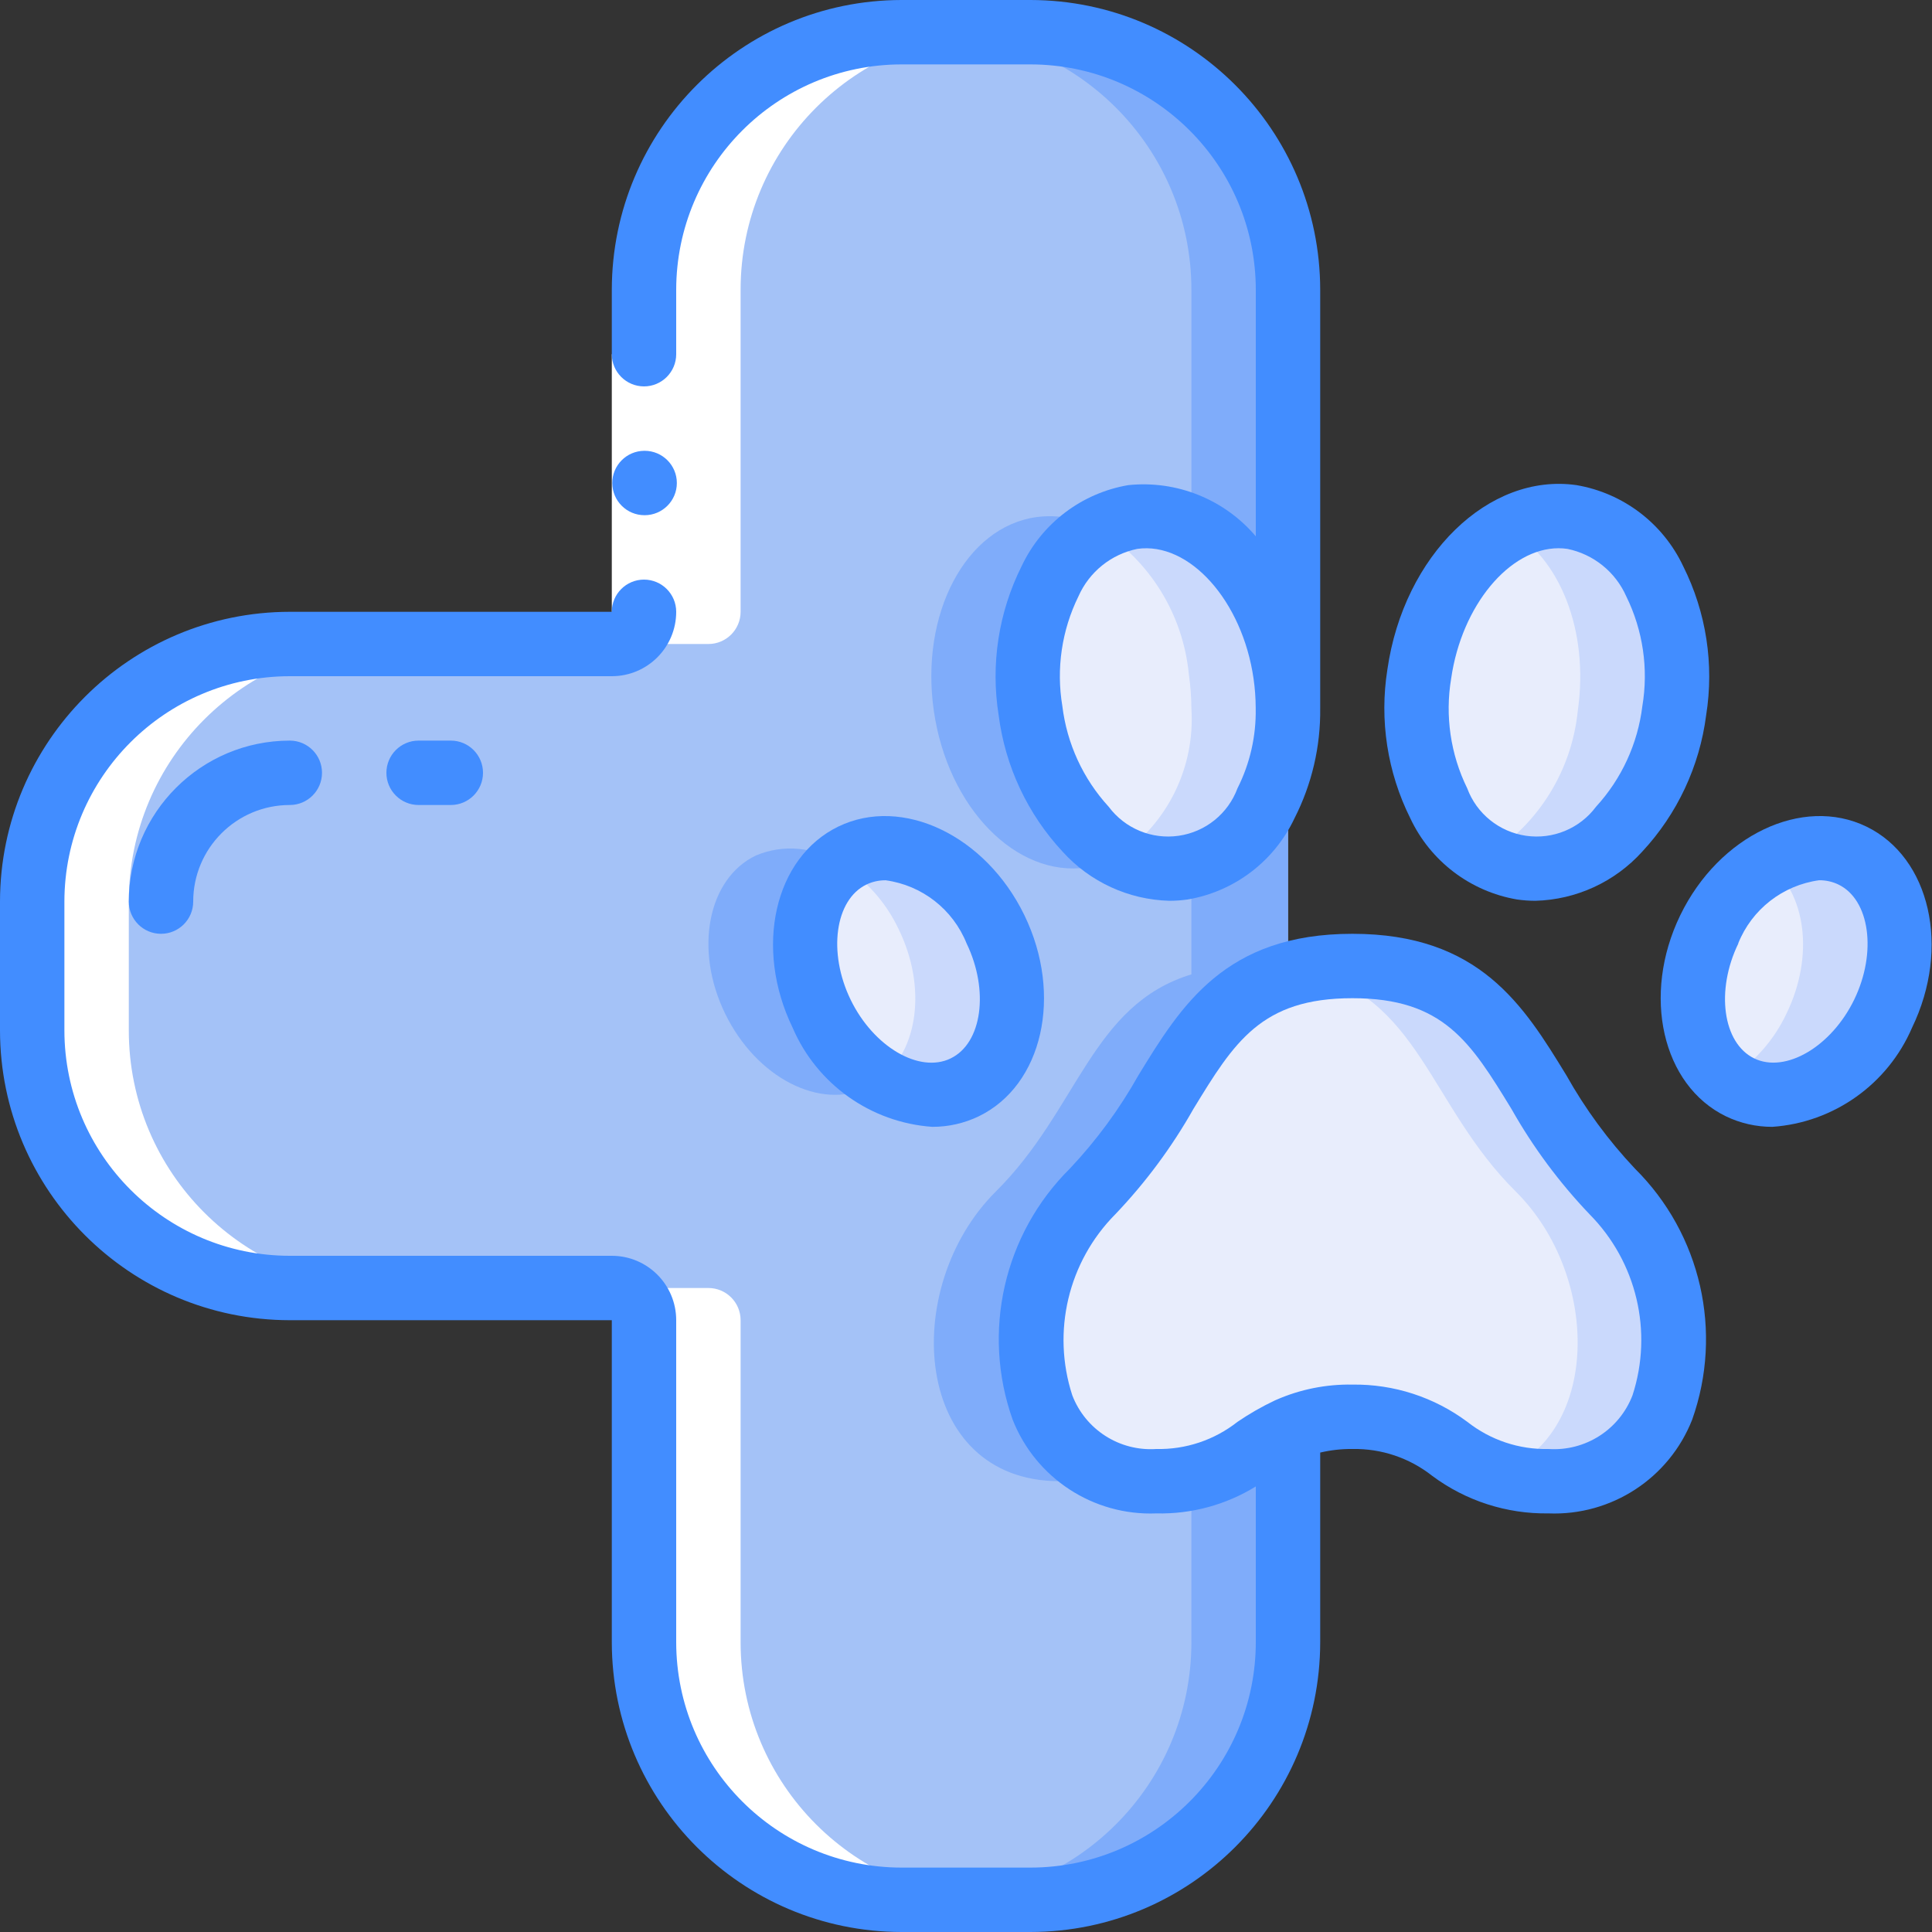 <svg height="512" viewBox="0 0 60 60" width="512" xmlns="http://www.w3.org/2000/svg"><rect x="0" y="0" width="60" height="60" fill="#333333" stroke="none"/><g id="Page-1" fill="none" fill-rule="evenodd"><g id="001---Vet" fill-rule="nonzero"><path id="Shape" d="m32 1h-4c-4.418 0-8 3.582-8 8v10c0 .552-.448 1-1 1h-10c-4.418 0-8 3.582-8 8v4c0 4.418 3.582 8 8 8h10c.552 0 1 .448 1 1v10c0 4.418 3.582 8 8 8h4c4.418 0 8-3.582 8-8v-6.6c-1.28.58-1.91 1.6-4.09 1.6-4.57 0-5-6-1.98-9 2.56-2.54 2.96-5.79 6.07-6.74v-8.26c0 2.55-1.33 4.67-3.25 4.94-2.19.32-4.31-1.86-4.75-4.87s.99-5.7 3.18-6.01 4.31 1.86 4.74 4.87c.051.354.078.712.08 1.07v-13c0-4.418-3.582-8-8-8zm-2.04 32.77c-1.49.72-3.48-.3-4.44-2.29s-.54-4.19.95-4.91 3.48.3 4.44 2.29.54 4.19-.95 4.91z" fill="#a4c2f7"/><path id="Shape" d="m25.52 31.48c-.878-1.8-.6-3.765.566-4.656-.772-.523-1.757-.619-2.616-.254-1.49.72-1.92 2.92-.95 4.91s2.95 3.01 4.44 2.29c.136-.071.265-.156.384-.254-.794-.486-1.428-1.194-1.824-2.036z" fill="#7facfa"/><path id="Shape" d="m34.148 16.434c-.598-.335-1.289-.466-1.968-.374-2.19.31-3.61 3-3.18 6.01s2.56 5.19 4.75 4.87c.365-.058.717-.185 1.035-.373-1.571-.991-2.598-2.649-2.785-4.497-.357-2.5.572-4.757 2.148-5.636z" fill="#7facfa"/><path id="Shape" d="m32 1h-3c4.418 0 8 3.582 8 8v7.365c1.654.96 2.742 2.661 2.92 4.565.051.354.078.712.08 1.07v-13c0-4.418-3.582-8-8-8z" fill="#7facfa"/><path id="Shape" d="m37 26.873v3.387c-3.11.95-3.51 4.2-6.07 6.74-3.02 3-2.59 9 1.98 9 .535.007 1.068-.073 1.577-.237-3.195-1.126-3.225-6.112-.557-8.763 2.56-2.54 2.96-5.79 6.07-6.74v-8.26c0 2.435-1.219 4.458-3 4.873z" fill="#7facfa"/><path id="Shape" d="m37 51c0 4.418-3.582 8-8 8h3c4.418 0 8-3.582 8-8v-6.6c-1.033.468-1.656 1.215-3 1.488z" fill="#7facfa"/><path id="Shape" d="m48.09 46c-3.06 0-3.06-2-6.09-2-.688-.02-1.372.117-2 .4-1.28.58-1.91 1.6-4.09 1.6-4.57 0-5-6-1.98-9 2.56-2.54 2.96-5.79 6.07-6.74.651-.179 1.324-.267 2-.26 5.04 0 5.04 4 8.07 7s2.59 9-1.98 9z" fill="#e8edfc"/><path id="Shape" d="m50.07 37c-3.03-3-3.03-7-8.07-7-.497.001-.993.052-1.48.152 3.551.746 3.862 4.187 6.55 6.848 2.671 2.653 2.637 7.645-.566 8.766.513.163 1.048.242 1.586.234 4.57 0 5-6 1.98-9z" fill="#cad9fc"/><path id="Shape" d="m40 22c0 2.55-1.33 4.67-3.25 4.94-2.19.32-4.31-1.86-4.75-4.87s.99-5.7 3.18-6.01 4.31 1.86 4.74 4.87c.051.354.078.712.08 1.07z" fill="#e8edfc"/><path id="Shape" d="m39.92 20.93c-.43-3.01-2.55-5.19-4.74-4.87-.364.06-.714.187-1.032.374 1.569.992 2.592 2.652 2.772 4.5.051.353.078.709.08 1.066.118 1.806-.723 3.542-2.215 4.567.597.334 1.287.465 1.965.373 1.92-.27 3.25-2.39 3.25-4.94-.002-.358-.029-.716-.08-1.07z" fill="#cad9fc"/><path id="Shape" d="m29.96 33.77c-1.49.72-3.48-.3-4.44-2.29s-.54-4.19.95-4.91 3.48.3 4.44 2.29.54 4.19-.95 4.91z" fill="#e8edfc"/><path id="Shape" d="m30.91 28.86c-.96-1.99-2.95-3.01-4.44-2.29-.136.071-.265.156-.384.254.794.486 1.428 1.194 1.824 2.036.878 1.8.6 3.765-.566 4.656.772.523 1.757.619 2.616.254 1.49-.72 1.92-2.92.95-4.91z" fill="#cad9fc"/><path id="Shape" d="m52 22.07c-.44 3.01-2.56 5.19-4.75 4.87s-3.6-3-3.17-6.01 2.55-5.19 4.74-4.87 3.61 3 3.18 6.01z" fill="#e8edfc"/><path id="Shape" d="m48.82 16.06c-.679-.092-1.37.039-1.968.374 1.576.879 2.505 3.136 2.148 5.636-.185 1.847-1.21 3.507-2.779 4.5.317.187.666.315 1.029.375 2.19.32 4.31-1.86 4.75-4.87s-.99-5.705-3.18-6.015z" fill="#cad9fc"/><path id="Shape" d="m58.48 31.48c-.96 1.99-2.95 3.01-4.44 2.29s-1.92-2.92-.95-4.91 2.95-3.01 4.44-2.29 1.92 2.92.95 4.91z" fill="#e8edfc"/><path id="Shape" d="m57.53 26.57c-.859-.365-1.844-.269-2.616.254 1.165.891 1.444 2.854.566 4.656-.396.842-1.03 1.55-1.824 2.036.119.098.248.183.384.254 1.49.72 3.48-.3 4.44-2.29s.54-4.19-.95-4.91z" fill="#cad9fc"/><path id="Shape" d="m9 40h3c-4.418 0-8-3.582-8-8v-4c0-4.418 3.582-8 8-8h-3c-4.418 0-8 3.582-8 8v4c0 4.418 3.582 8 8 8z" fill="#fff"/><path id="Shape" d="m23 19v-10c0-4.418 3.582-8 8-8h-3c-4.418 0-8 3.582-8 8v10c0 .552-.448 1-1 1h3c.552 0 1-.448 1-1z" fill="#fff"/><path id="Shape" d="m28 59h3c-4.418 0-8-3.582-8-8v-10c0-.552-.448-1-1-1h-3c.552 0 1 .448 1 1v10c0 4.418 3.582 8 8 8z" fill="#fff"/><path id="Rectangle-path" d="m19 11h2v8h-2z" fill="#fff"/><g fill="#428dff"><path id="Shape" d="m20 12c.552 0 1-.448 1-1v-2c.004-3.864 3.136-6.996 7-7h4c3.864.004 6.996 3.136 7 7v7.656c-.977-1.151-2.459-1.746-3.961-1.59-1.45.248-2.687 1.189-3.313 2.52-.715 1.429-.964 3.047-.712 4.625.203 1.586.897 3.068 1.986 4.238.85.941 2.048 1.492 3.316 1.526.191-0.0.383-.014.572-.041 1.45-.248 2.687-1.189 3.313-2.52.539-1.056.813-2.228.799-3.414v-13c-.006-4.968-4.032-8.994-9-9h-4c-4.968.006-8.994 4.032-9 9v2c0 .552.448 1 1 1zm18.432 12.48c-.293.79-.995 1.357-1.829 1.476-.834.12-1.667-.226-2.171-.901-.795-.867-1.298-1.961-1.44-3.128-.194-1.16-.019-2.352.5-3.407.335-.758 1.016-1.308 1.828-1.474 1.614-.229 3.263 1.613 3.61 4.027.043.301.066.605.067.91v.017c.016.86-.178 1.712-.565 2.48z"/><path id="Shape" d="m20.02 16c-.552.003-1.002-.443-1.005-.995s.443-1.002.995-1.005h.01c.552 0 1 .448 1 1s-.448 1-1 1z"/><path id="Shape" d="m9 41h10v10c.006 4.968 4.032 8.994 9 9h4c4.968-.006 8.994-4.032 9-9v-5.889c.328-.077.663-.115 1-.111.896-.018 1.771.276 2.475.831 1.043.778 2.315 1.189 3.616 1.169 1.954.077 3.743-1.09 4.46-2.909.968-2.725.276-5.764-1.778-7.8-.826-.876-1.541-1.85-2.13-2.9-1.322-2.159-2.688-4.391-6.643-4.391s-5.321 2.232-6.643 4.39c-.589 1.05-1.304 2.024-2.13 2.9-2.054 2.036-2.746 5.075-1.778 7.8.717 1.819 2.506 2.987 4.46 2.91 1.09.026 2.163-.265 3.091-.837v4.837c-.004 3.864-3.136 6.996-7 7h-4c-3.864-.004-6.996-3.136-7-7v-10c0-1.105-.895-2-2-2h-10c-3.864-.004-6.996-3.136-7-7v-4c.004-3.864 3.136-6.996 7-7h10c1.105 0 2-.895 2-2 0-.552-.448-1-1-1s-1 .448-1 1h-10c-4.968.006-8.994 4.032-9 9v4c.006 4.968 4.032 8.994 9 9zm26.909 4c-1.142.076-2.2-.601-2.609-1.67-.641-1.976-.126-4.145 1.337-5.62.942-.987 1.757-2.087 2.428-3.275 1.264-2.069 2.101-3.435 4.935-3.435s3.671 1.366 4.937 3.435c.671 1.188 1.486 2.288 2.428 3.275 1.462 1.476 1.977 3.644 1.335 5.62-.409 1.069-1.467 1.746-2.609 1.67-.912.021-1.802-.277-2.519-.841-1.031-.769-2.286-1.177-3.572-1.159-.814-.015-1.621.147-2.367.474-.016.006-.03.013-.045.02-.404.191-.791.413-1.16.665-.717.564-1.607.862-2.519.841z"/><path id="Shape" d="m26.034 25.67c-1.985.962-2.621 3.763-1.419 6.245.755 1.758 2.429 2.946 4.337 3.08.5.002.994-.11 1.444-.327 1.985-.962 2.621-3.764 1.418-6.244s-3.795-3.716-5.78-2.754zm3.49 7.2c-.978.474-2.4-.364-3.109-1.827s-.484-3.1.491-3.572c.187-.09.392-.135.6-.133 1.129.155 2.088.903 2.512 1.96.706 1.462.482 3.102-.494 3.571z"/><path id="Shape" d="m47.112 27.934c.189.027.381.041.572.041 1.267-.034 2.466-.585 3.316-1.526 1.089-1.17 1.783-2.652 1.986-4.238.252-1.578.003-3.196-.712-4.625-.626-1.331-1.863-2.272-3.313-2.52-2.725-.392-5.364 2.175-5.874 5.723-.251 1.578-.002 3.195.712 4.625.626 1.331 1.863 2.272 3.313 2.52zm-2.045-6.861c.328-2.277 1.816-4.047 3.335-4.047.092 0.0.184.007.275.02.812.166 1.493.716 1.828 1.474.519 1.055.694 2.247.5 3.407-.142 1.167-.645 2.261-1.44 3.128-.504.676-1.337 1.021-2.171.901-.834-.12-1.536-.686-1.829-1.476-.518-1.056-.692-2.247-.498-3.407z"/><path id="Shape" d="m53.6 34.668c.45.217.944.329 1.444.327 1.908-.134 3.582-1.323 4.337-3.081 1.2-2.481.566-5.282-1.419-6.244s-4.577.274-5.78 2.754-.563 5.282 1.418 6.244zm.382-5.371c.424-1.057 1.383-1.805 2.512-1.96.208-.002.413.043.6.133.975.472 1.2 2.109.491 3.572s-2.134 2.3-3.108 1.827-1.201-2.109-.491-3.569z"/><path id="Shape" d="m4 28c0 .552.448 1 1 1s1-.448 1-1c0-1.657 1.343-3 3-3 .552 0 1-.448 1-1s-.448-1-1-1c-2.76.003-4.997 2.24-5 5z"/><path id="Shape" d="m13 23c-.552 0-1 .448-1 1s.448 1 1 1h1c.552 0 1-.448 1-1s-.448-1-1-1z"/></g></g></g></svg>